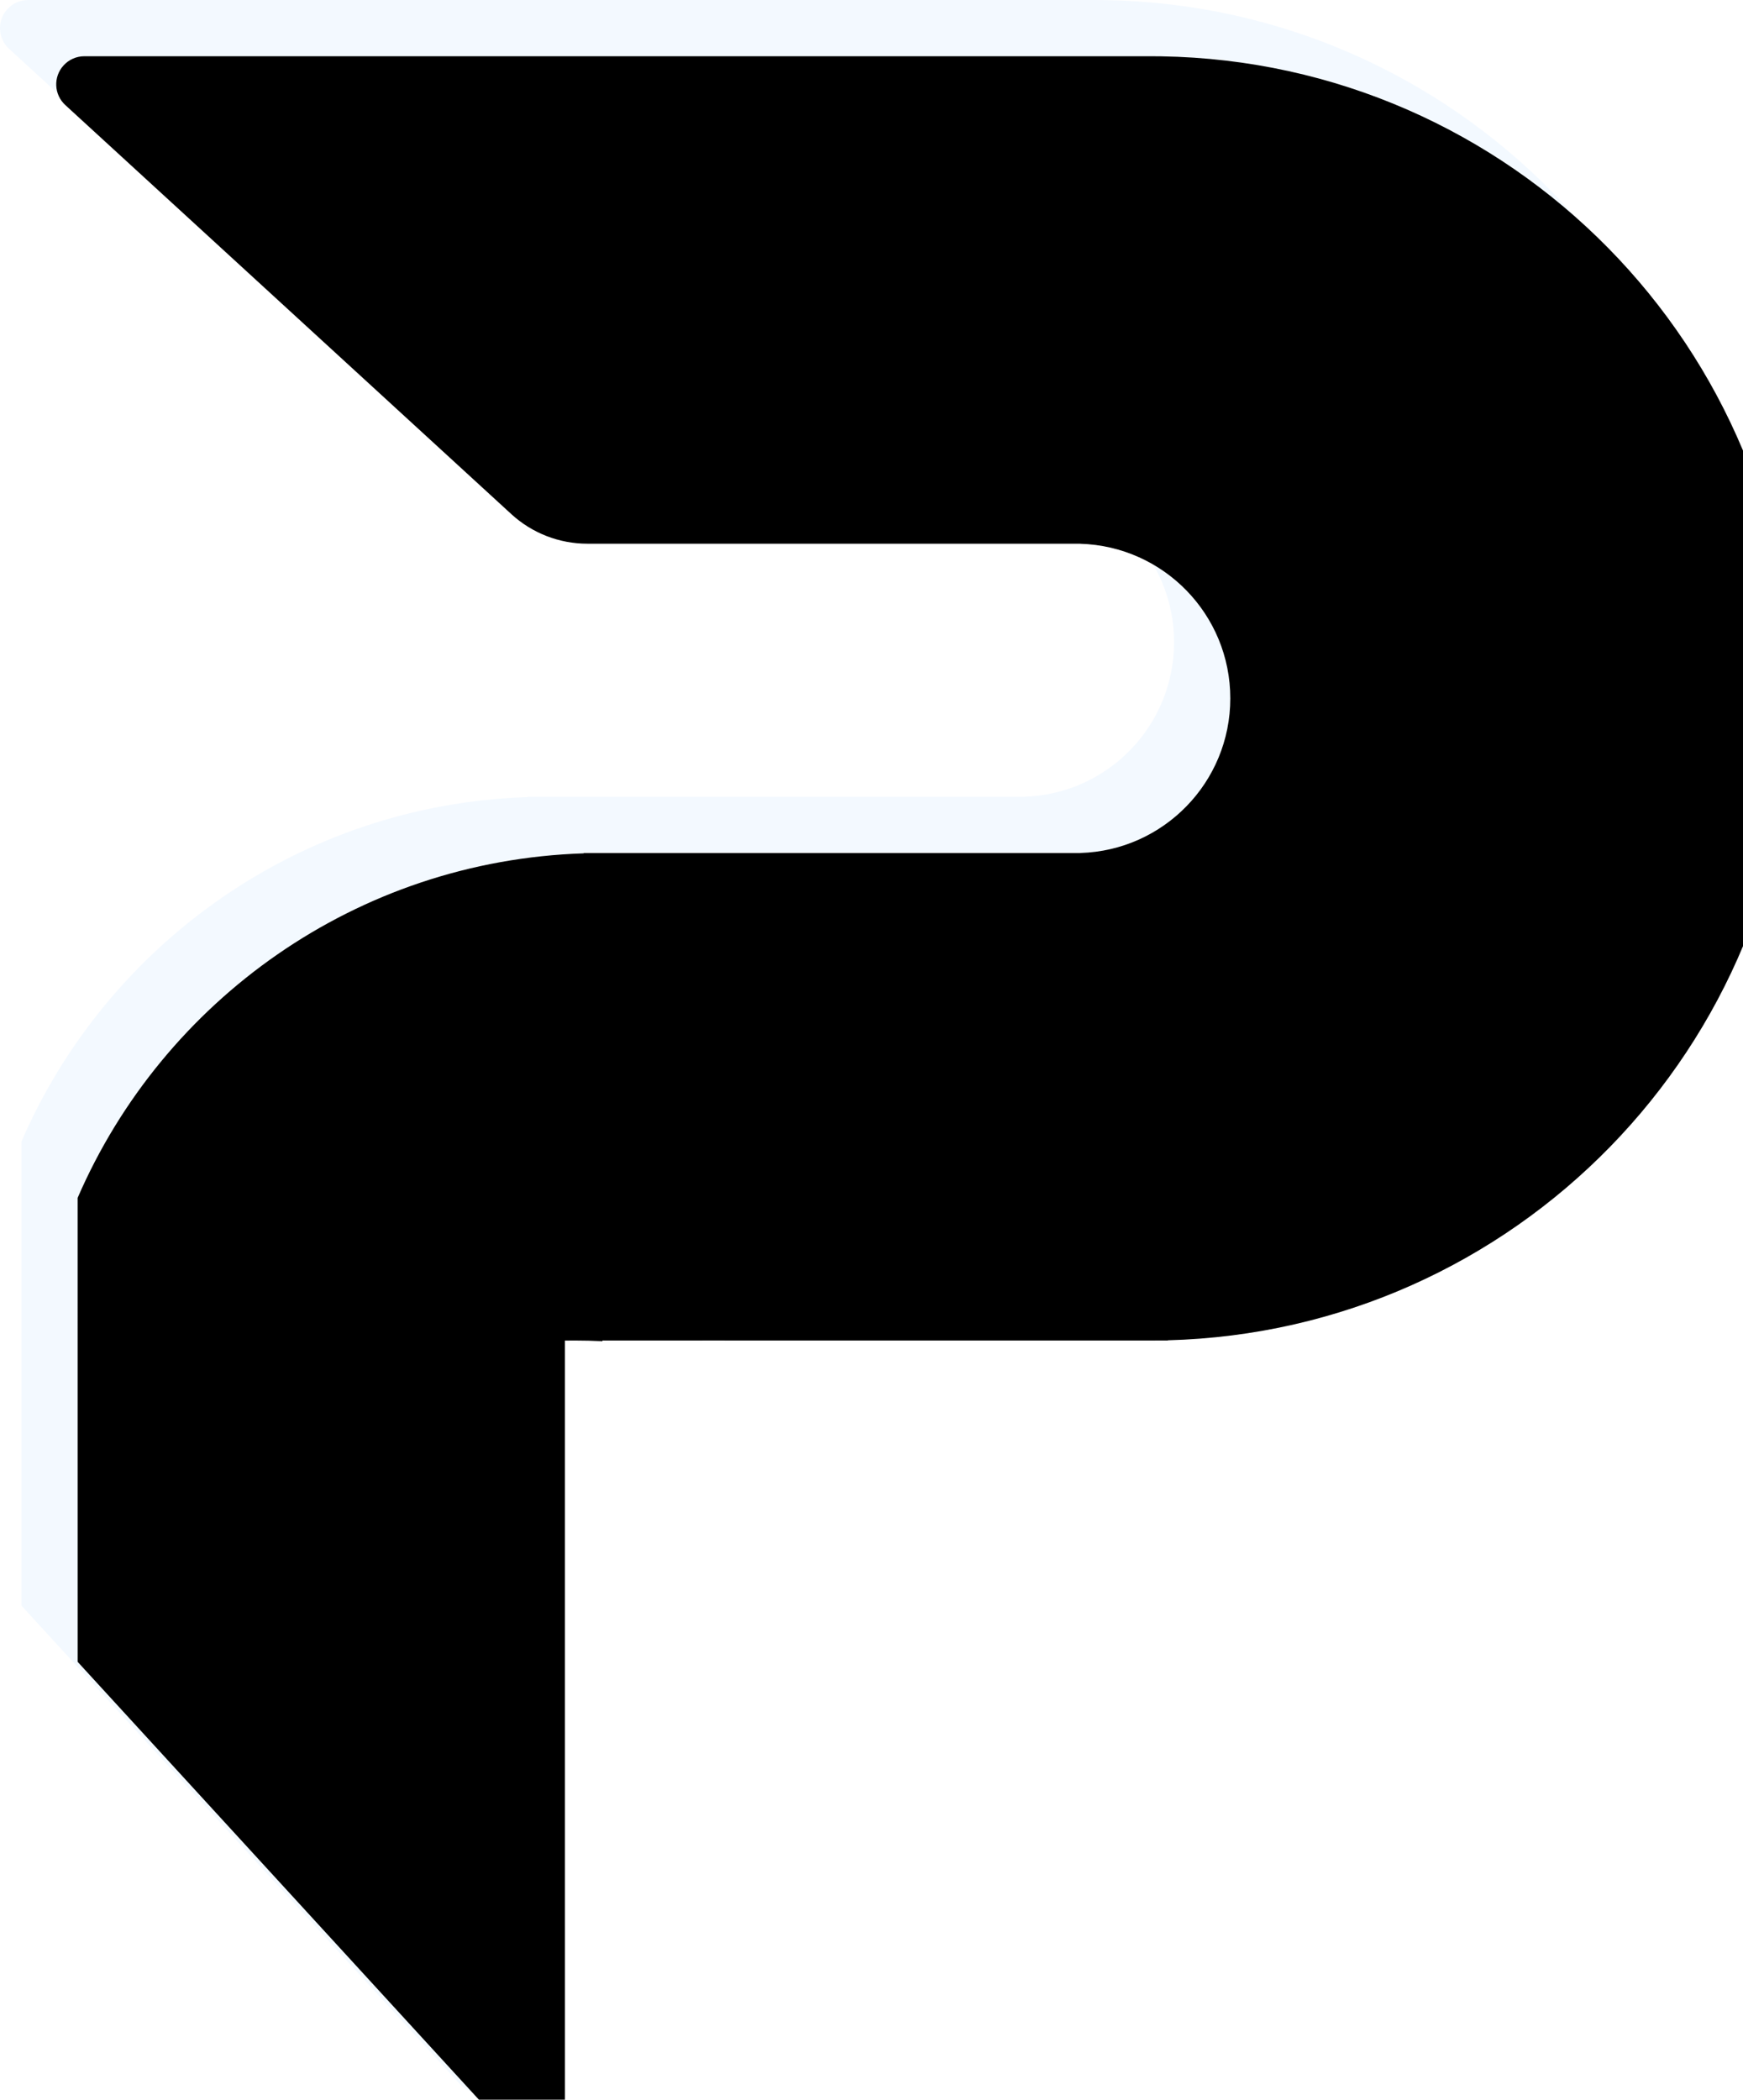 <?xml version="1.0" encoding="UTF-8"?>
<svg width="186px" height="224px" viewBox="0 0 186 224" version="1.1" xmlns="http://www.w3.org/2000/svg" xmlns:xlink="http://www.w3.org/1999/xlink">
    <title>LightLogo</title>
    <defs>
        <path d="M2.286,121.779 C11.408,100.716 32.065,85.812 56.289,85.032 L56.288,85 L83.288,85 L83.288,85 L109.288,85 L109.288,84.993 C118.17,84.728 125.288,77.445 125.288,68.5 C125.288,59.555 118.17,52.272 109.288,52.007 L109.288,52 L56.676,52 C53.673,52 50.78,50.874 48.567,48.845 L0.973,5.211 C-0.249,4.092 -0.331,2.194 0.789,0.973 C1.357,0.353 2.159,2.37490696e-15 3,0 L116.788,0 L117.921,0.009 C155.23,0.614 185.288,31.047 185.288,68.5 C185.288,105.717 155.607,136.002 118.625,136.976 C118.626,136.982 118.628,136.991 118.629,136.999 L117.288,136.999 L117.288,137 L71.288,137 L71.288,136.999 L58.287,137 L58.287,137.072 C57.293,137.024 56.294,137 55.288,137 L54.287,137.008 L54.288,220.288 C54.288,221.129 53.936,221.931 53.316,222.5 C52.141,223.576 50.342,223.542 49.21,222.452 L49.077,222.316 L2.288,171.281 Z" id="path-1"></path>
        <filter x="-7.3%" y="-6.0%" width="114.6%" height="112.1%" filterUnits="objectBoundingBox" id="filter-2">
            <feGaussianBlur stdDeviation="3" in="SourceAlpha" result="shadowBlurInner1"></feGaussianBlur>
            <feOffset dx="-6" dy="-6" in="shadowBlurInner1" result="shadowOffsetInner1"></feOffset>
            <feComposite in="shadowOffsetInner1" in2="SourceAlpha" operator="arithmetic" k2="-1" k3="1" result="shadowInnerInner1"></feComposite>
            <feColorMatrix values="0 0 0 0 1   0 0 0 0 1   0 0 0 0 1  0 0 0 1 0" type="matrix" in="shadowInnerInner1" result="shadowMatrixInner1"></feColorMatrix>
            <feGaussianBlur stdDeviation="7.5" in="SourceAlpha" result="shadowBlurInner2"></feGaussianBlur>
            <feOffset dx="12" dy="12" in="shadowBlurInner2" result="shadowOffsetInner2"></feOffset>
            <feComposite in="shadowOffsetInner2" in2="SourceAlpha" operator="arithmetic" k2="-1" k3="1" result="shadowInnerInner2"></feComposite>
            <feColorMatrix values="0 0 0 0 0.82   0 0 0 0 0.851   0 0 0 0 0.902  0 0 0 1 0" type="matrix" in="shadowInnerInner2" result="shadowMatrixInner2"></feColorMatrix>
            <feMerge>
                <feMergeNode in="shadowMatrixInner1"></feMergeNode>
                <feMergeNode in="shadowMatrixInner2"></feMergeNode>
            </feMerge>
        </filter>
    </defs>
    <g id="Page-1" stroke="none" stroke-width="1" fill="none" fill-rule="evenodd">
        <g id="LightLogo">
            <use fill="#F3F9FF" fill-rule="evenodd" xlink:href="#path-1"></use>
            <use fill="black" fill-opacity="1" filter="url(#filter-2)" xlink:href="#path-1"></use>
        </g>
    </g>
</svg>